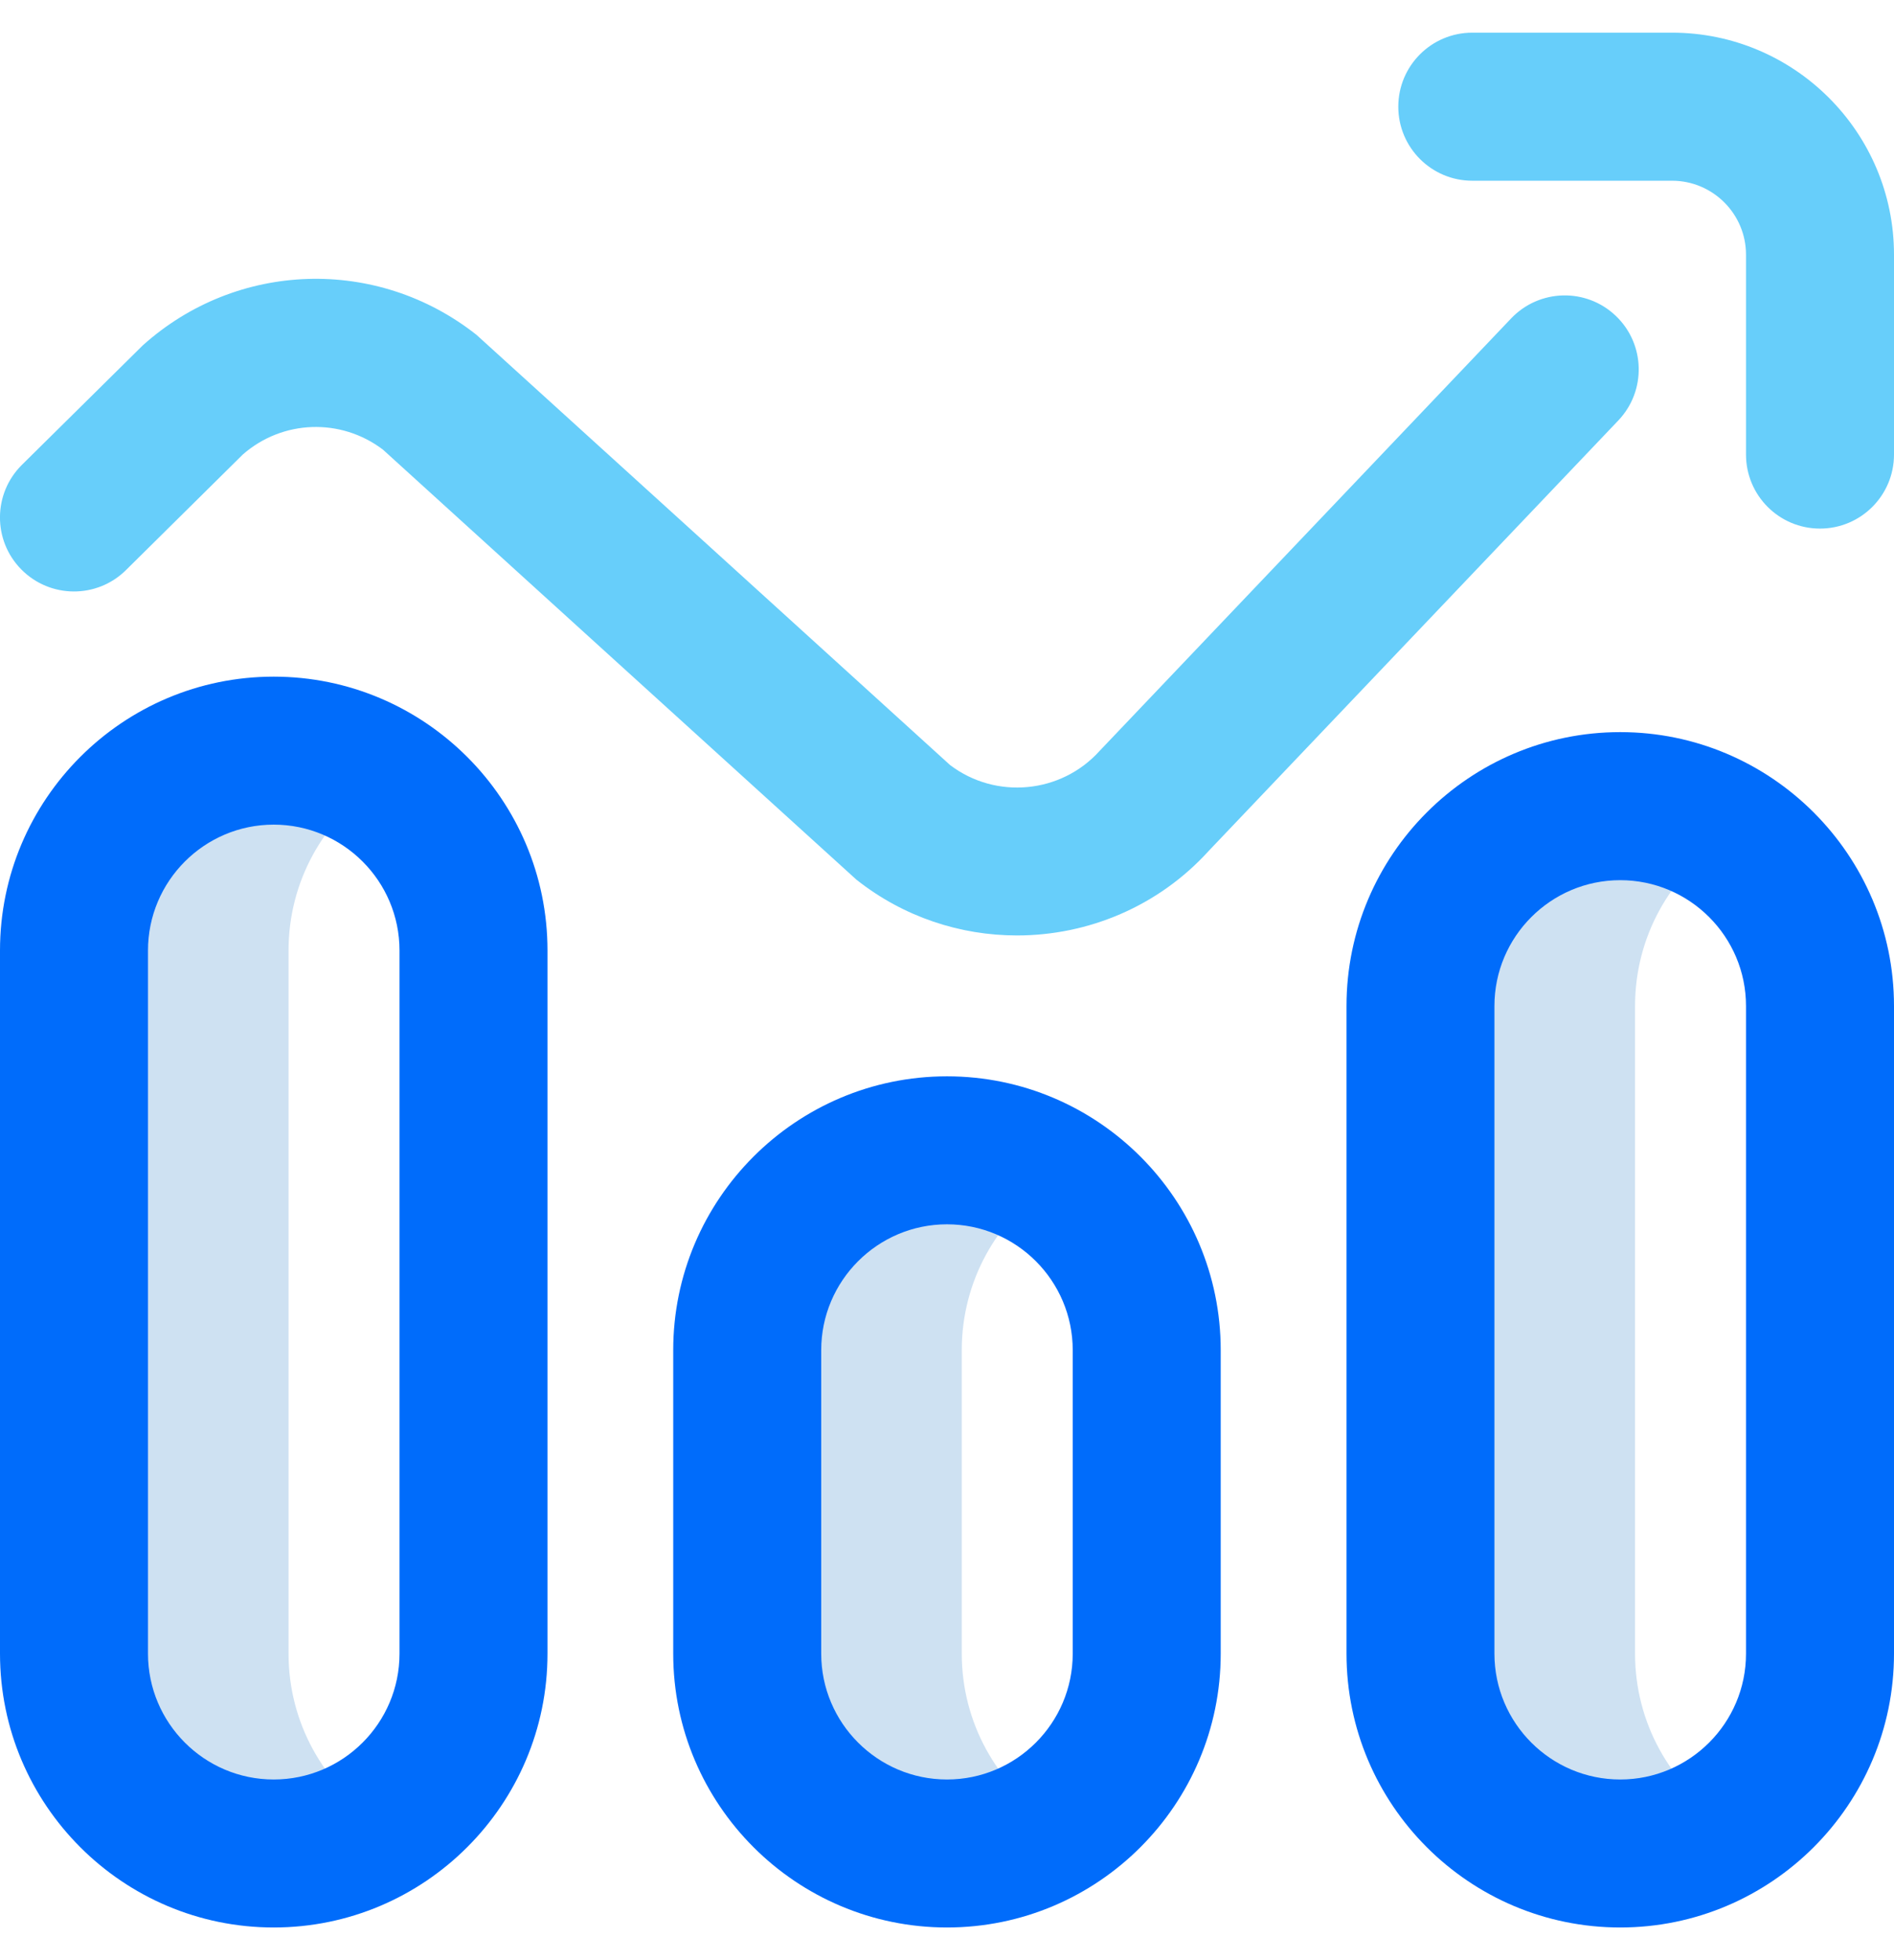<svg width="29" height="30" viewBox="0 0 29 30" fill="none" xmlns="http://www.w3.org/2000/svg">
<path d="M16.086 27.852C15.6 28.177 15.129 28.367 14.5 28.367C12.811 28.367 11.441 26.998 11.441 25.309V20.664C11.441 18.975 12.811 17.606 14.5 17.606C15.129 17.606 15.6 17.796 16.086 18.121C15.266 18.67 14.726 19.604 14.726 20.664V25.309C14.726 26.369 15.266 27.303 16.086 27.852ZM25.035 25.309V15.397C25.035 14.336 25.575 13.402 26.394 12.854C25.908 12.528 25.437 12.338 24.808 12.338C23.119 12.338 21.75 13.707 21.75 15.397V25.309C21.75 26.998 23.119 28.367 24.808 28.367C25.437 28.367 25.908 28.177 26.394 27.852C25.575 27.303 25.035 26.369 25.035 25.309ZM4.418 25.309V14.547C4.418 13.487 4.958 12.553 5.777 12.004C5.291 11.679 4.82 11.489 4.191 11.489C2.502 11.489 1.133 12.858 1.133 14.547V25.309C1.133 26.998 2.502 28.367 4.191 28.367C4.82 28.367 5.291 28.177 5.777 27.852C4.958 27.303 4.418 26.369 4.418 25.309Z" fill="#CEE1F2"/>
<path d="M4.191 29.5C1.88 29.5 0 27.62 0 25.309V14.547C0 12.236 1.88 10.356 4.191 10.356C6.502 10.356 8.383 12.236 8.383 14.547V25.309C8.383 27.62 6.502 29.5 4.191 29.5ZM4.191 12.621C3.129 12.621 2.266 13.485 2.266 14.547V25.309C2.266 26.371 3.129 27.235 4.191 27.235C5.253 27.235 6.117 26.371 6.117 25.309V14.547C6.117 13.485 5.253 12.621 4.191 12.621ZM14.5 29.5C12.189 29.5 10.308 27.62 10.308 25.309V20.664C10.308 18.353 12.189 16.473 14.5 16.473C16.811 16.473 18.691 18.353 18.691 20.664V25.309C18.691 27.62 16.811 29.5 14.5 29.5ZM14.5 18.738C13.438 18.738 12.574 19.602 12.574 20.664V25.309C12.574 26.371 13.438 27.235 14.5 27.235C15.562 27.235 16.425 26.371 16.425 25.309V20.664C16.425 19.602 15.562 18.738 14.5 18.738ZM24.808 29.5C22.497 29.5 20.617 27.62 20.617 25.309V15.397C20.617 13.086 22.497 11.205 24.808 11.205C27.119 11.205 29 13.086 29 15.397V25.309C29 27.62 27.119 29.5 24.808 29.5ZM24.808 13.471C23.746 13.471 22.882 14.335 22.882 15.397V25.309C22.882 26.371 23.746 27.235 24.808 27.235C25.87 27.235 26.734 26.371 26.734 25.309V15.397C26.734 14.335 25.87 13.471 24.808 13.471Z" fill="#006CFB"/>
<path d="M15.571 14.317C14.707 14.317 13.839 14.037 13.115 13.465C13.095 13.449 5.864 6.882 5.864 6.882C5.22 6.393 4.327 6.423 3.718 6.956L1.929 8.725C1.485 9.165 0.767 9.161 0.327 8.716C-0.113 8.272 -0.109 7.554 0.336 7.114C0.336 7.114 2.172 5.299 2.185 5.287C3.626 3.991 5.776 3.923 7.296 5.125C7.316 5.141 14.547 11.709 14.547 11.709C15.247 12.24 16.247 12.148 16.837 11.492C16.845 11.484 16.852 11.476 16.859 11.469L23.138 4.873C23.57 4.42 24.287 4.402 24.74 4.834C25.193 5.265 25.21 5.982 24.779 6.435L18.51 13.02C17.733 13.877 16.655 14.317 15.571 14.317ZM29 6.957V3.898C29 2.025 27.475 0.5 25.601 0.5H22.543C21.917 0.5 21.41 1.007 21.41 1.633C21.41 2.258 21.917 2.766 22.543 2.766H25.601C26.226 2.766 26.734 3.274 26.734 3.898V6.957C26.734 7.583 27.241 8.09 27.867 8.09C28.492 8.09 29 7.583 29 6.957Z" fill="#67CEFA"/>
</svg>
